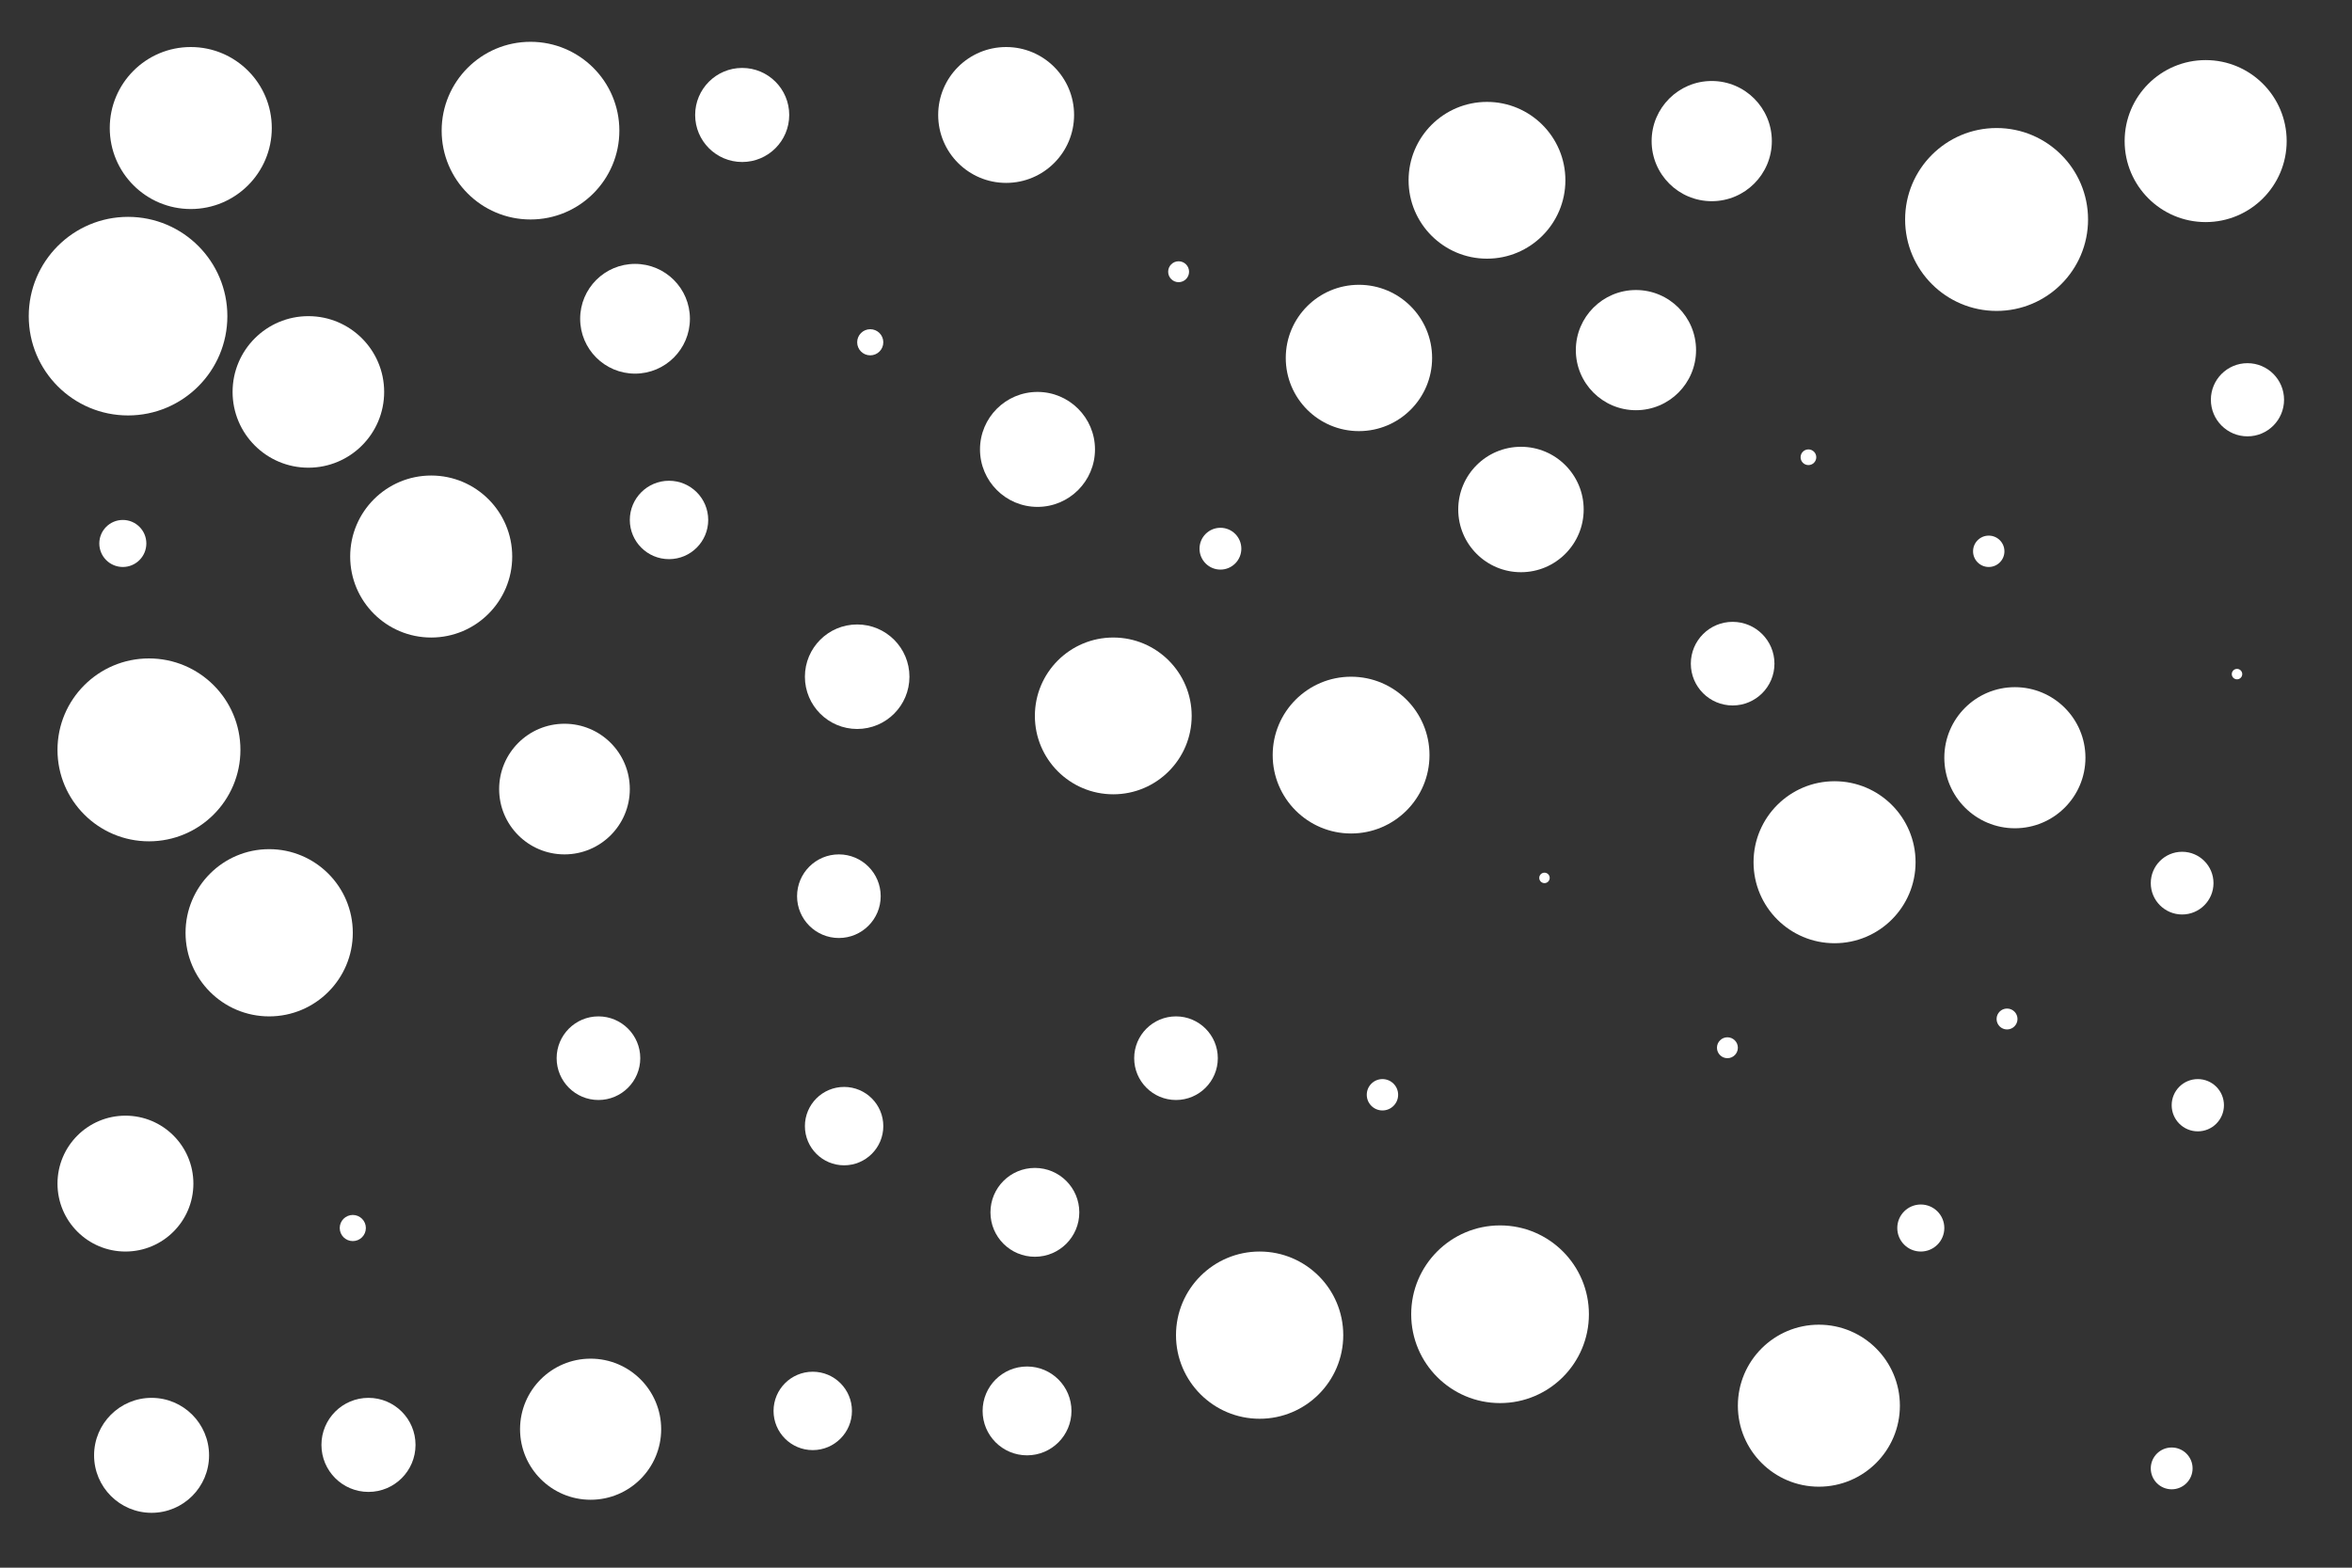 <svg id="visual" viewBox="0 0 900 600" width="900" height="600" xmlns="http://www.w3.org/2000/svg" xmlns:xlink="http://www.w3.org/1999/xlink" version="1.1"><rect x="0" y="0" width="900" height="600" fill="#333333" stroke="none"/><g fill="#ffffff"><circle r="38" cx="49" cy="121"></circle><circle r="3" cx="692" cy="175"></circle><circle r="4" cx="661" cy="401"></circle><circle r="17" cx="393" cy="540"></circle><circle r="27" cx="226" cy="547"></circle><circle r="31" cx="696" cy="538"></circle><circle r="16" cx="321" cy="343"></circle><circle r="2" cx="591" cy="336"></circle><circle r="5" cx="135" cy="470"></circle><circle r="24" cx="582" cy="195"></circle><circle r="30" cx="569" cy="69"></circle><circle r="34" cx="574" cy="503"></circle><circle r="6" cx="529" cy="419"></circle><circle r="4" cx="768" cy="390"></circle><circle r="16" cx="229" cy="405"></circle><circle r="35" cx="764" cy="84"></circle><circle r="4" cx="451" cy="104"></circle><circle r="32" cx="103" cy="357"></circle><circle r="10" cx="841" cy="423"></circle><circle r="26" cx="48" cy="453"></circle><circle r="21" cx="243" cy="122"></circle><circle r="6" cx="761" cy="211"></circle><circle r="16" cx="450" cy="405"></circle><circle r="16" cx="663" cy="254"></circle><circle r="15" cx="323" cy="431"></circle><circle r="26" cx="385" cy="44"></circle><circle r="8" cx="467" cy="210"></circle><circle r="22" cx="58" cy="557"></circle><circle r="25" cx="216" cy="302"></circle><circle r="15" cx="311" cy="540"></circle><circle r="32" cx="482" cy="511"></circle><circle r="23" cx="655" cy="54"></circle><circle r="2" cx="856" cy="258"></circle><circle r="9" cx="735" cy="470"></circle><circle r="5" cx="333" cy="131"></circle><circle r="9" cx="47" cy="208"></circle><circle r="31" cx="165" cy="213"></circle><circle r="17" cx="396" cy="464"></circle><circle r="15" cx="256" cy="199"></circle><circle r="8" cx="831" cy="562"></circle><circle r="34" cx="203" cy="50"></circle><circle r="35" cx="57" cy="287"></circle><circle r="14" cx="860" cy="153"></circle><circle r="12" cx="835" cy="338"></circle><circle r="31" cx="844" cy="54"></circle><circle r="20" cx="328" cy="259"></circle><circle r="28" cx="520" cy="137"></circle><circle r="29" cx="118" cy="150"></circle><circle r="23" cx="626" cy="134"></circle><circle r="31" cx="702" cy="330"></circle><circle r="30" cx="426" cy="274"></circle><circle r="31" cx="73" cy="49"></circle><circle r="18" cx="141" cy="553"></circle><circle r="22" cx="397" cy="172"></circle><circle r="30" cx="517" cy="289"></circle><circle r="18" cx="284" cy="44"></circle><circle r="27" cx="771" cy="290"></circle></g></svg>
